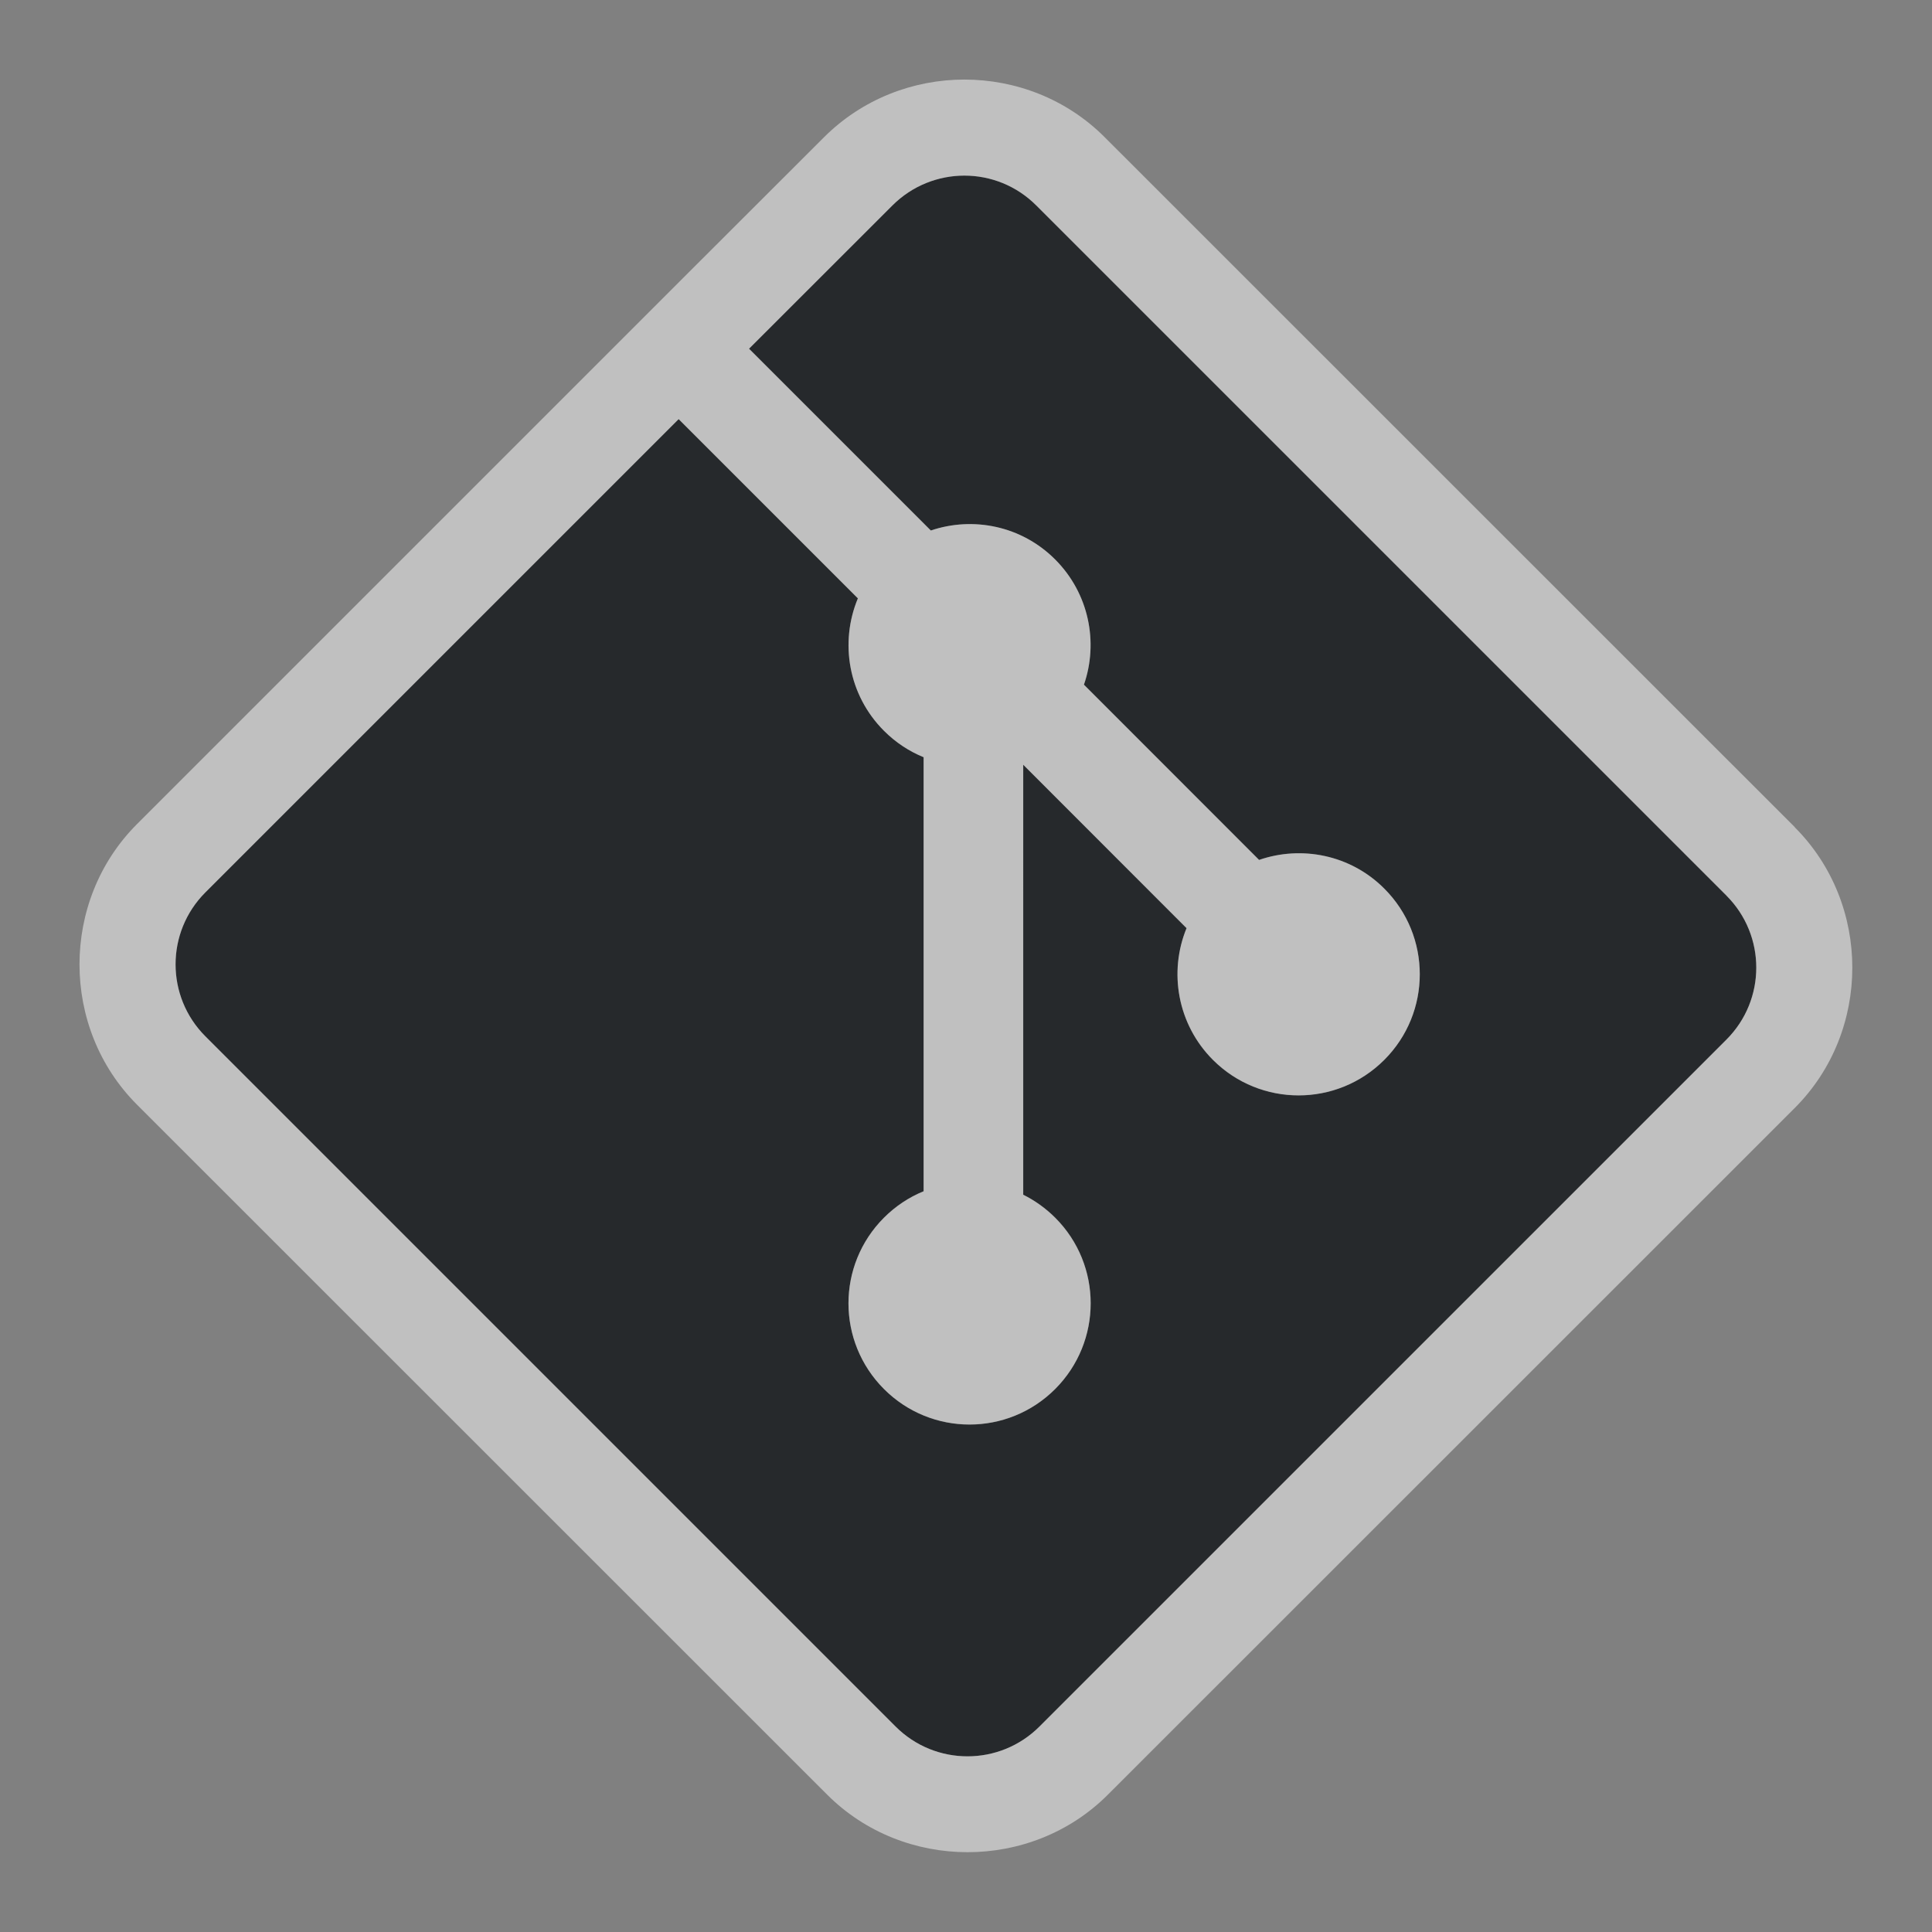 <?xml version="1.0" encoding="UTF-8"?>
<svg id="b" width="22" height="22" version="1.1" xmlns="http://www.w3.org/2000/svg" xmlns:cc="http://creativecommons.org/ns#" xmlns:dc="http://purl.org/dc/elements/1.1/" xmlns:rdf="http://www.w3.org/1999/02/22-rdf-syntax-ns#">
	<rect width="100%" height="100%" fill="#808080" stroke="none"/>
	<defs id="e">
		<style id="current-color-scheme" type="text/css">.ColorScheme-Text {color:#090d11;}.ColorScheme-Background{color:#ffffff;}</style>
	</defs>
	<path id="a" class="ColorScheme-Text" d="m19.661 10.198-7.86-7.859c-0.452-0.453-1.186-0.453-1.639 0l-1.632 1.632 2.07 2.07c0.481-0.162 1.033-0.054 1.416 0.33 0.385 0.386 0.494 0.942 0.327 1.425l1.995 1.995c0.483-0.166 1.04-0.059 1.425 0.327 0.539 0.539 0.539 1.412 0 1.95-0.539 0.539-1.412 0.539-1.951 0-0.405-0.406-0.505-1.001-0.3-1.5l-1.861-1.861-1.58e-4 4.897c0.131 0.065 0.255 0.152 0.365 0.261 0.539 0.539 0.539 1.411 0 1.951-0.539 0.539-1.412 0.539-1.95 0-0.539-0.54-0.539-1.412 0-1.951 0.133-0.133 0.287-0.234 0.452-0.301v-4.942c-0.164-0.067-0.318-0.167-0.452-0.301-0.408-0.408-0.506-1.007-0.297-1.508l-2.041-2.041-5.389 5.389c-0.453 0.453-0.453 1.187 0 1.64l7.859 7.859c0.452 0.453 1.186 0.453 1.639 0l7.823-7.822c0.453-0.453 0.453-1.187 0-1.64" style="fill-opacity:.75;fill:currentColor"/>
	<path id="c" class="ColorScheme-Background" d="m10.982 0.906c-0.58-2.31e-5 -1.161 0.22-1.598 0.656l-1.656 1.654-6.168 6.168c-0.873 0.873-0.873 2.322 0 3.195l7.859 7.857c0.873 0.873 2.322 0.874 3.195 2e-3l7.824-7.822c0.873-0.873 0.873-2.322 0-3.195v-2e-3l-7.859-7.857c-0.436-0.437-1.017-0.656-1.598-0.656zm0 1.094c0.297 0 0.592 0.114 0.818 0.34l7.859 7.859c0.453 0.453 0.453 1.186 0 1.639l-7.822 7.822c-0.453 0.453-1.186 0.453-1.639 0l-7.859-7.859c-0.453-0.453-0.453-1.186 0-1.639l5.389-5.389 2.041 2.041c-0.209 0.501-0.111 1.1 0.297 1.508 0.133 0.134 0.287 0.234 0.451 0.301v4.943c-0.164 0.067-0.318 0.168-0.451 0.301-0.539 0.539-0.539 1.412 0 1.951 0.538 0.539 1.41 0.539 1.949 0 0.539-0.54 0.539-1.413 0-1.951-0.109-0.109-0.232-0.197-0.363-0.262v-4.896l1.859 1.861c-0.205 0.499-0.104 1.095 0.301 1.5 0.539 0.539 1.412 0.539 1.951 0 0.539-0.539 0.539-1.413 0-1.951-0.385-0.386-0.943-0.493-1.426-0.326l-1.994-1.996c0.167-0.483 0.057-1.04-0.328-1.426-0.383-0.384-0.935-0.493-1.416-0.33l-2.07-2.07 1.633-1.631c0.226-0.226 0.524-0.34 0.82-0.34z" style="fill-opacity:.5;fill:currentColor"/>
</svg>
